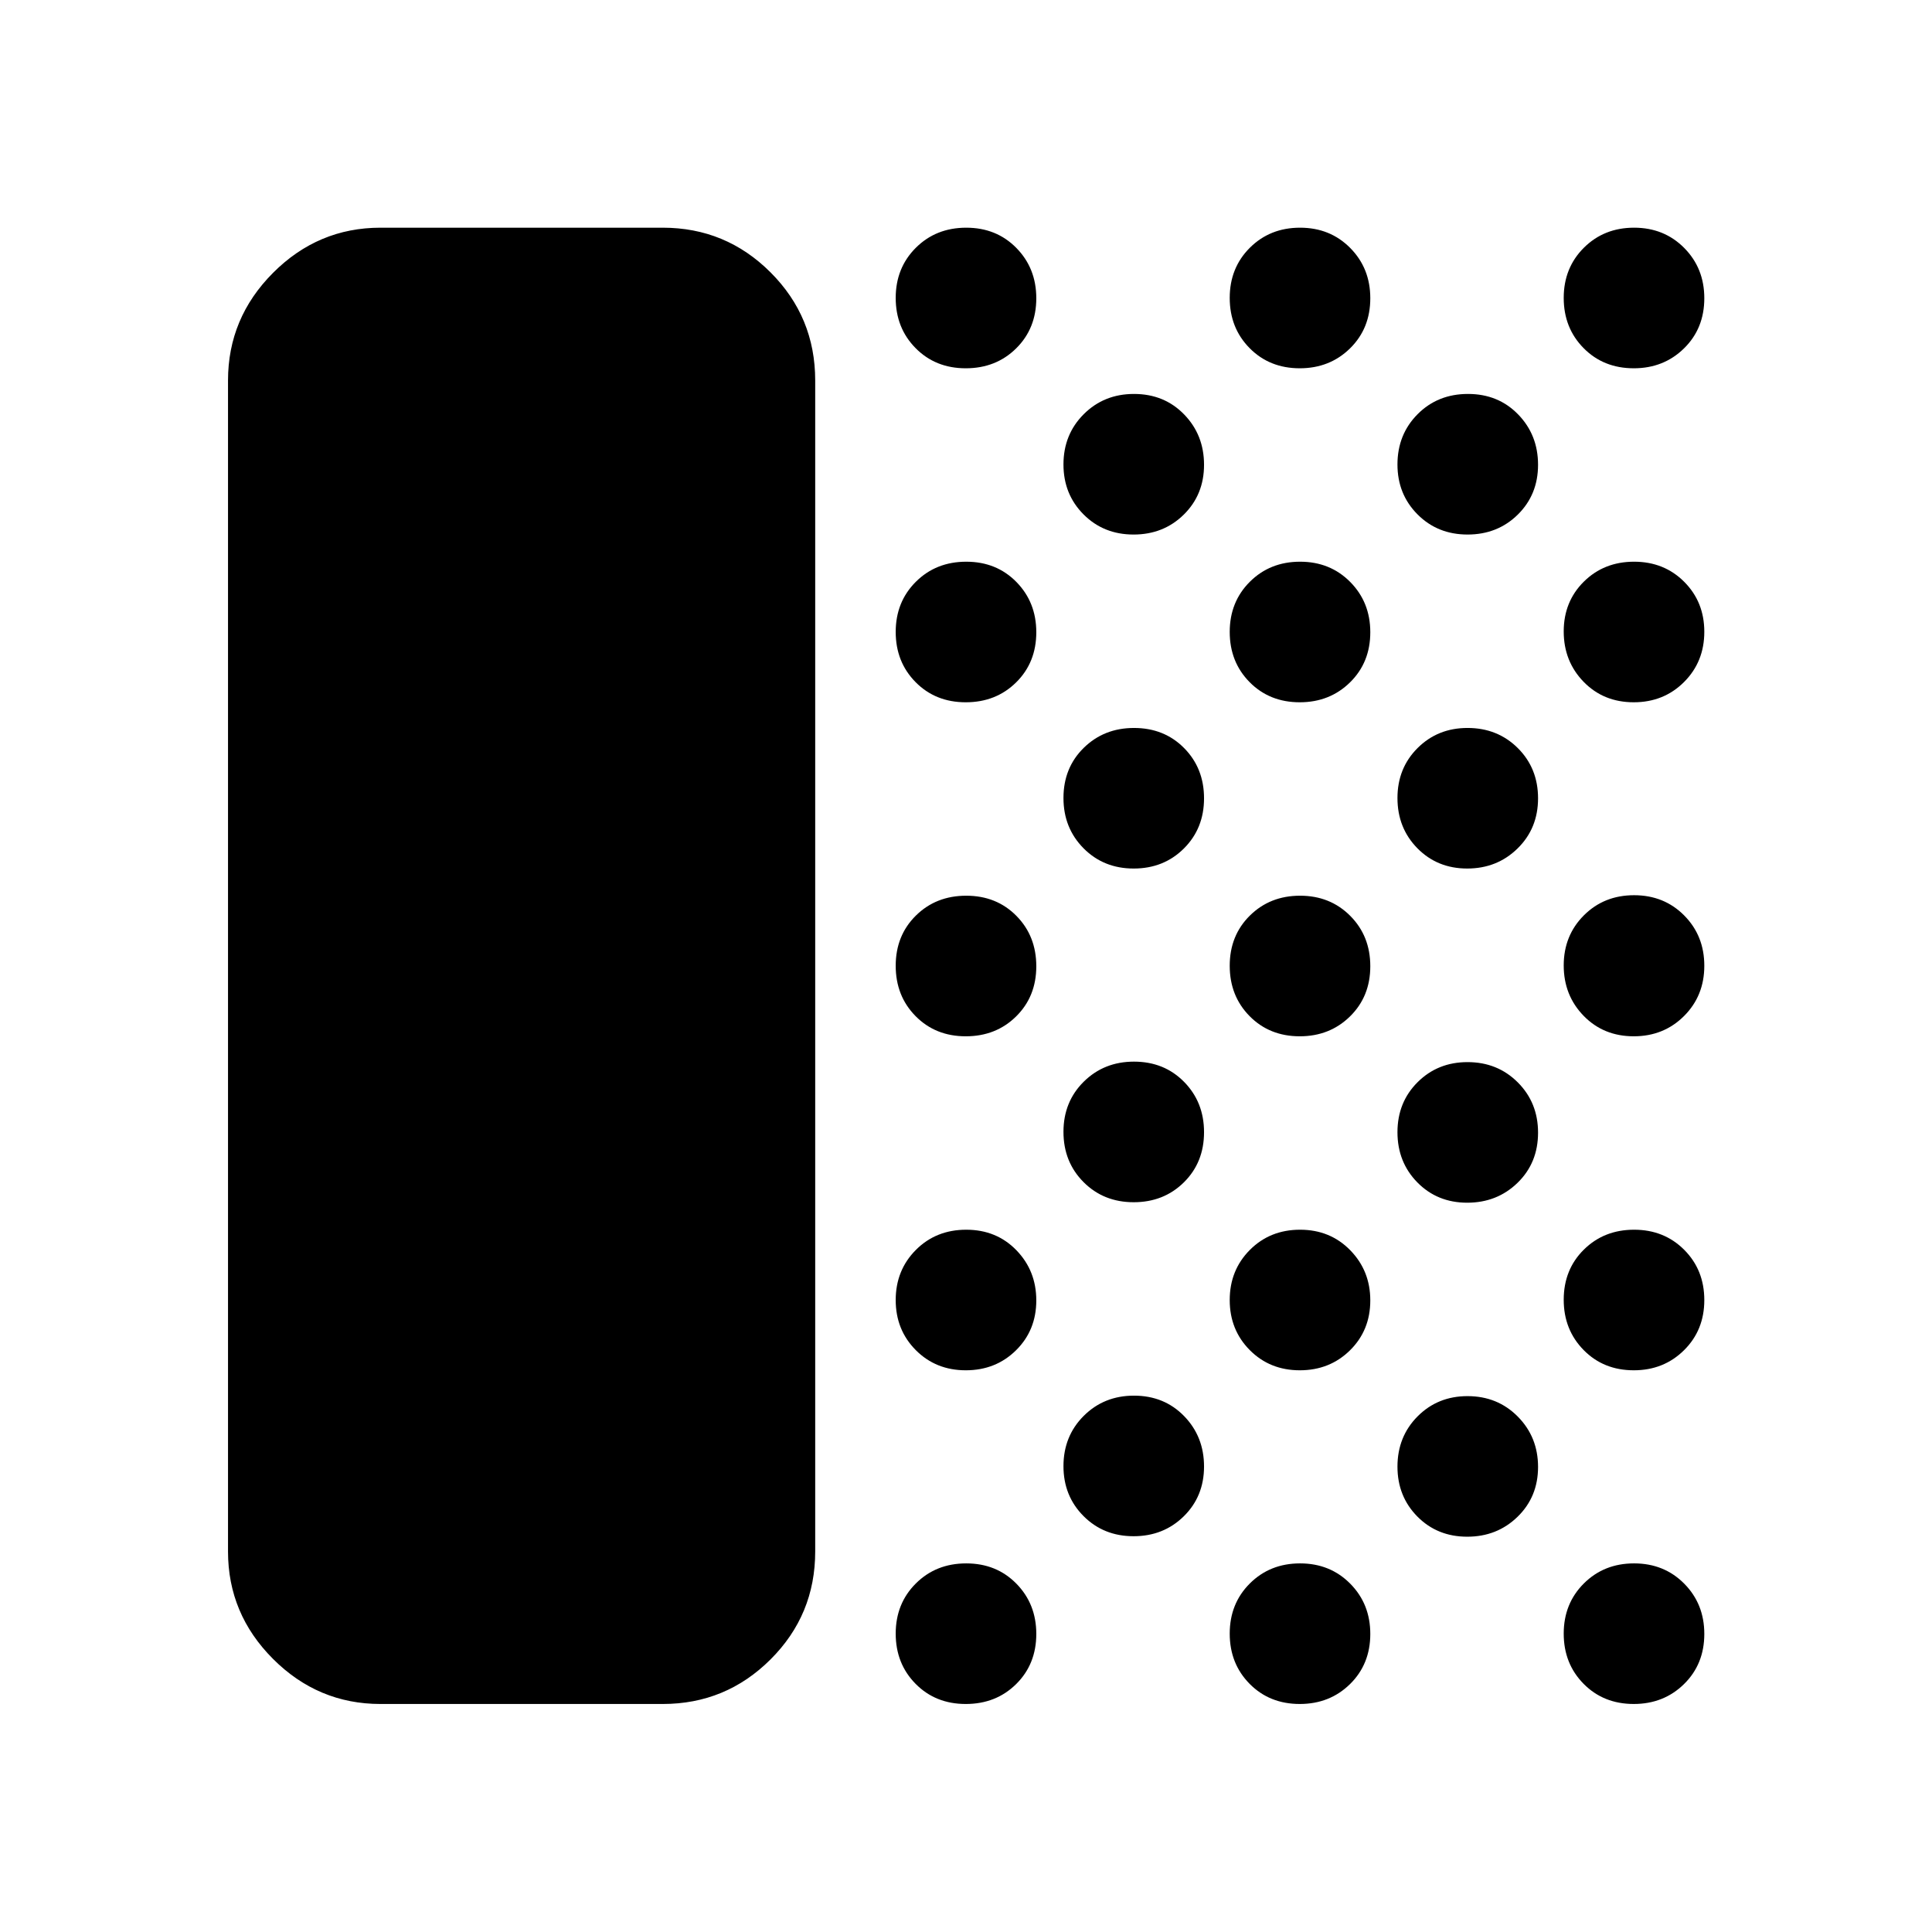<svg xmlns="http://www.w3.org/2000/svg" height="40" viewBox="0 -960 960 960" width="40"><path d="M189.06-113.3q-31 0-53.38-22.38-22.38-22.38-22.38-53.38v-581.88q0-31.06 22.38-53.49 22.38-22.43 53.38-22.43h140.26q31.33 0 53.54 22.18t22.21 53.74v581.88q0 31.5-22.21 53.63-22.21 22.13-53.54 22.13H189.06Zm290.82 0q-15.03 0-24.92-10.01-9.89-10.01-9.89-24.96 0-14.95 10.01-24.92 10.01-9.97 25.04-9.97t24.92 10.08q9.89 10.07 9.89 24.97 0 15.02-10.01 24.92-10.01 9.89-25.04 9.89Zm.02-165.81q-14.89 0-24.86-10.03-9.97-10.04-9.97-24.87 0-14.84 10.01-24.9 10.01-10.05 25.04-10.05t24.92 10.19q9.89 10.2 9.89 24.93 0 14.86-10.07 24.79-10.07 9.94-24.96 9.94Zm-.02-165.96q-15.03 0-24.92-10.01-9.89-10.01-9.89-25.04t10.01-24.92q10.01-9.89 25.04-9.89t24.92 10.01q9.89 10.01 9.89 25.04t-10.01 24.92q-10.01 9.89-25.04 9.89Zm0-165.97q-15.03 0-24.92-10-9.89-10.01-9.89-24.96 0-14.95 10.01-24.92 10.01-9.97 25.04-9.97t24.92 10.07q9.89 10.08 9.89 24.97 0 15.03-10.01 24.92-10.01 9.89-25.04 9.89Zm0-165.96q-15.03 0-24.92-10.01-9.89-10.01-9.89-24.96 0-14.94 10.01-24.92 10.01-9.97 25.04-9.97t24.92 10.08q9.89 10.08 9.89 24.97 0 15.03-10.01 24.92-10.01 9.89-25.04 9.89Zm83.38 580.34q-14.89 0-24.86-10.01-9.97-10-9.97-24.8 0-14.93 10.07-24.99 10.08-10.05 24.97-10.05 15.03 0 24.92 10.17 9.89 10.18 9.89 25.03 0 14.85-10.07 24.75t-24.95 9.9Zm.06-165.96q-14.95 0-24.92-10.01-9.97-10.01-9.97-24.96 0-14.95 10.07-24.92 10.08-9.97 24.97-9.97 15.03 0 24.92 10.08 9.89 10.07 9.89 24.97 0 15.03-10 24.92-10.01 9.89-24.96 9.89Zm0-165.81q-14.95 0-24.92-10.07-9.97-10.08-9.97-24.97 0-15.03 10.07-24.92 10.08-9.89 24.97-9.89 15.03 0 24.92 10 9.89 10.01 9.89 24.96 0 14.95-10 24.92-10.01 9.97-24.96 9.97Zm-.06-165.96q-14.89 0-24.86-10.01-9.97-10.01-9.97-24.8 0-14.93 10.07-24.99 10.08-10.06 24.97-10.06 15.03 0 24.92 10.18 9.89 10.17 9.89 25.02t-10.07 24.76q-10.07 9.9-24.95 9.9Zm82.59 581.09q-15.03 0-24.92-10.01-9.89-10.01-9.89-24.96 0-14.95 10-24.92 10.01-9.97 24.96-9.97 14.95 0 24.92 10.08 9.97 10.07 9.97 24.97 0 15.02-10.07 24.92-10.08 9.89-24.97 9.89Zm.01-165.81q-14.88 0-24.85-10.03-9.97-10.04-9.97-24.87 0-14.84 10-24.9 10.01-10.05 24.96-10.05 14.95 0 24.92 10.19 9.97 10.2 9.97 24.93 0 14.86-10.07 24.79-10.07 9.94-24.96 9.94Zm-.01-165.96q-15.03 0-24.92-10.01-9.89-10.01-9.89-25.04t10-24.92q10.01-9.89 24.96-9.89 14.95 0 24.92 10.01 9.97 10.01 9.97 25.04t-10.07 24.92q-10.08 9.89-24.97 9.89Zm0-165.97q-15.03 0-24.92-10-9.89-10.01-9.89-24.96 0-14.95 10-24.92 10.01-9.97 24.96-9.97 14.95 0 24.92 10.07 9.97 10.08 9.97 24.97 0 15.03-10.07 24.92-10.08 9.89-24.97 9.89Zm0-165.96q-15.03 0-24.92-10.01-9.89-10.01-9.89-24.96 0-14.94 10-24.92 10.01-9.97 24.96-9.97 14.95 0 24.92 10.08 9.97 10.08 9.97 24.97 0 15.03-10.07 24.92-10.08 9.89-24.97 9.89Zm83.2 580.58q-14.85 0-24.76-10.01-9.9-10.01-9.9-24.8 0-14.93 10.01-24.99 10.01-10.05 24.8-10.05 14.93 0 24.99 10.17 10.06 10.17 10.06 25.02t-10.18 24.76q-10.17 9.9-25.02 9.9Zm0-165.96q-14.85 0-24.76-10.07-9.9-10.07-9.9-24.96t10.01-24.86q10.01-9.97 24.8-9.97 14.93 0 24.99 10.08 10.06 10.07 10.06 24.97 0 15.02-10.18 24.92-10.17 9.89-25.02 9.89Zm0-166.05q-14.85 0-24.76-10.07-9.9-10.07-9.9-24.96 0-14.88 10.01-24.85t24.8-9.97q14.93 0 24.99 10 10.06 10.01 10.06 24.96 0 14.95-10.18 24.92-10.17 9.97-25.02 9.97Zm.17-165.96q-14.89 0-24.86-10.01-9.97-10.01-9.97-24.8 0-14.93 10.01-24.99 10.01-10.06 25.04-10.06t24.92 10.18q9.89 10.17 9.89 25.02t-10.07 24.76q-10.07 9.9-24.96 9.9Zm82.59 581.09q-15.03 0-24.92-10.01-9.89-10.01-9.89-24.96 0-14.95 10.01-24.92 10.01-9.97 24.96-9.97 14.94 0 24.92 10.08 9.97 10.07 9.97 24.97 0 15.02-10.08 24.92-10.08 9.89-24.97 9.89Zm0-165.81q-15.03 0-24.92-10.07-9.89-10.08-9.89-24.97 0-15.03 10.01-24.92 10.01-9.89 24.96-9.89 14.94 0 24.92 10 9.97 10.01 9.97 24.96 0 14.95-10.08 24.92-10.08 9.97-24.97 9.97Zm0-165.96q-15.03 0-24.92-10.18-9.89-10.17-9.89-25.03 0-14.85 10.01-24.87 10.01-10.02 24.96-10.02 14.94 0 24.92 10.08 9.97 10.07 9.97 24.97 0 14.93-10.08 24.99-10.08 10.06-24.97 10.06Zm0-165.97q-15.03 0-24.92-10.17-9.89-10.18-9.89-25.03 0-14.85 10.01-24.75t24.96-9.9q14.94 0 24.92 10.01 9.97 10 9.97 24.8 0 14.93-10.08 24.99-10.08 10.05-24.97 10.05Zm0-165.96q-15.03 0-24.92-10.01-9.89-10.01-9.89-24.96 0-14.94 10.01-24.92 10.01-9.97 24.96-9.97 14.94 0 24.92 10.08 9.97 10.08 9.97 24.97 0 15.03-10.08 24.92Q826.7-777 811.81-777Z"/></svg>